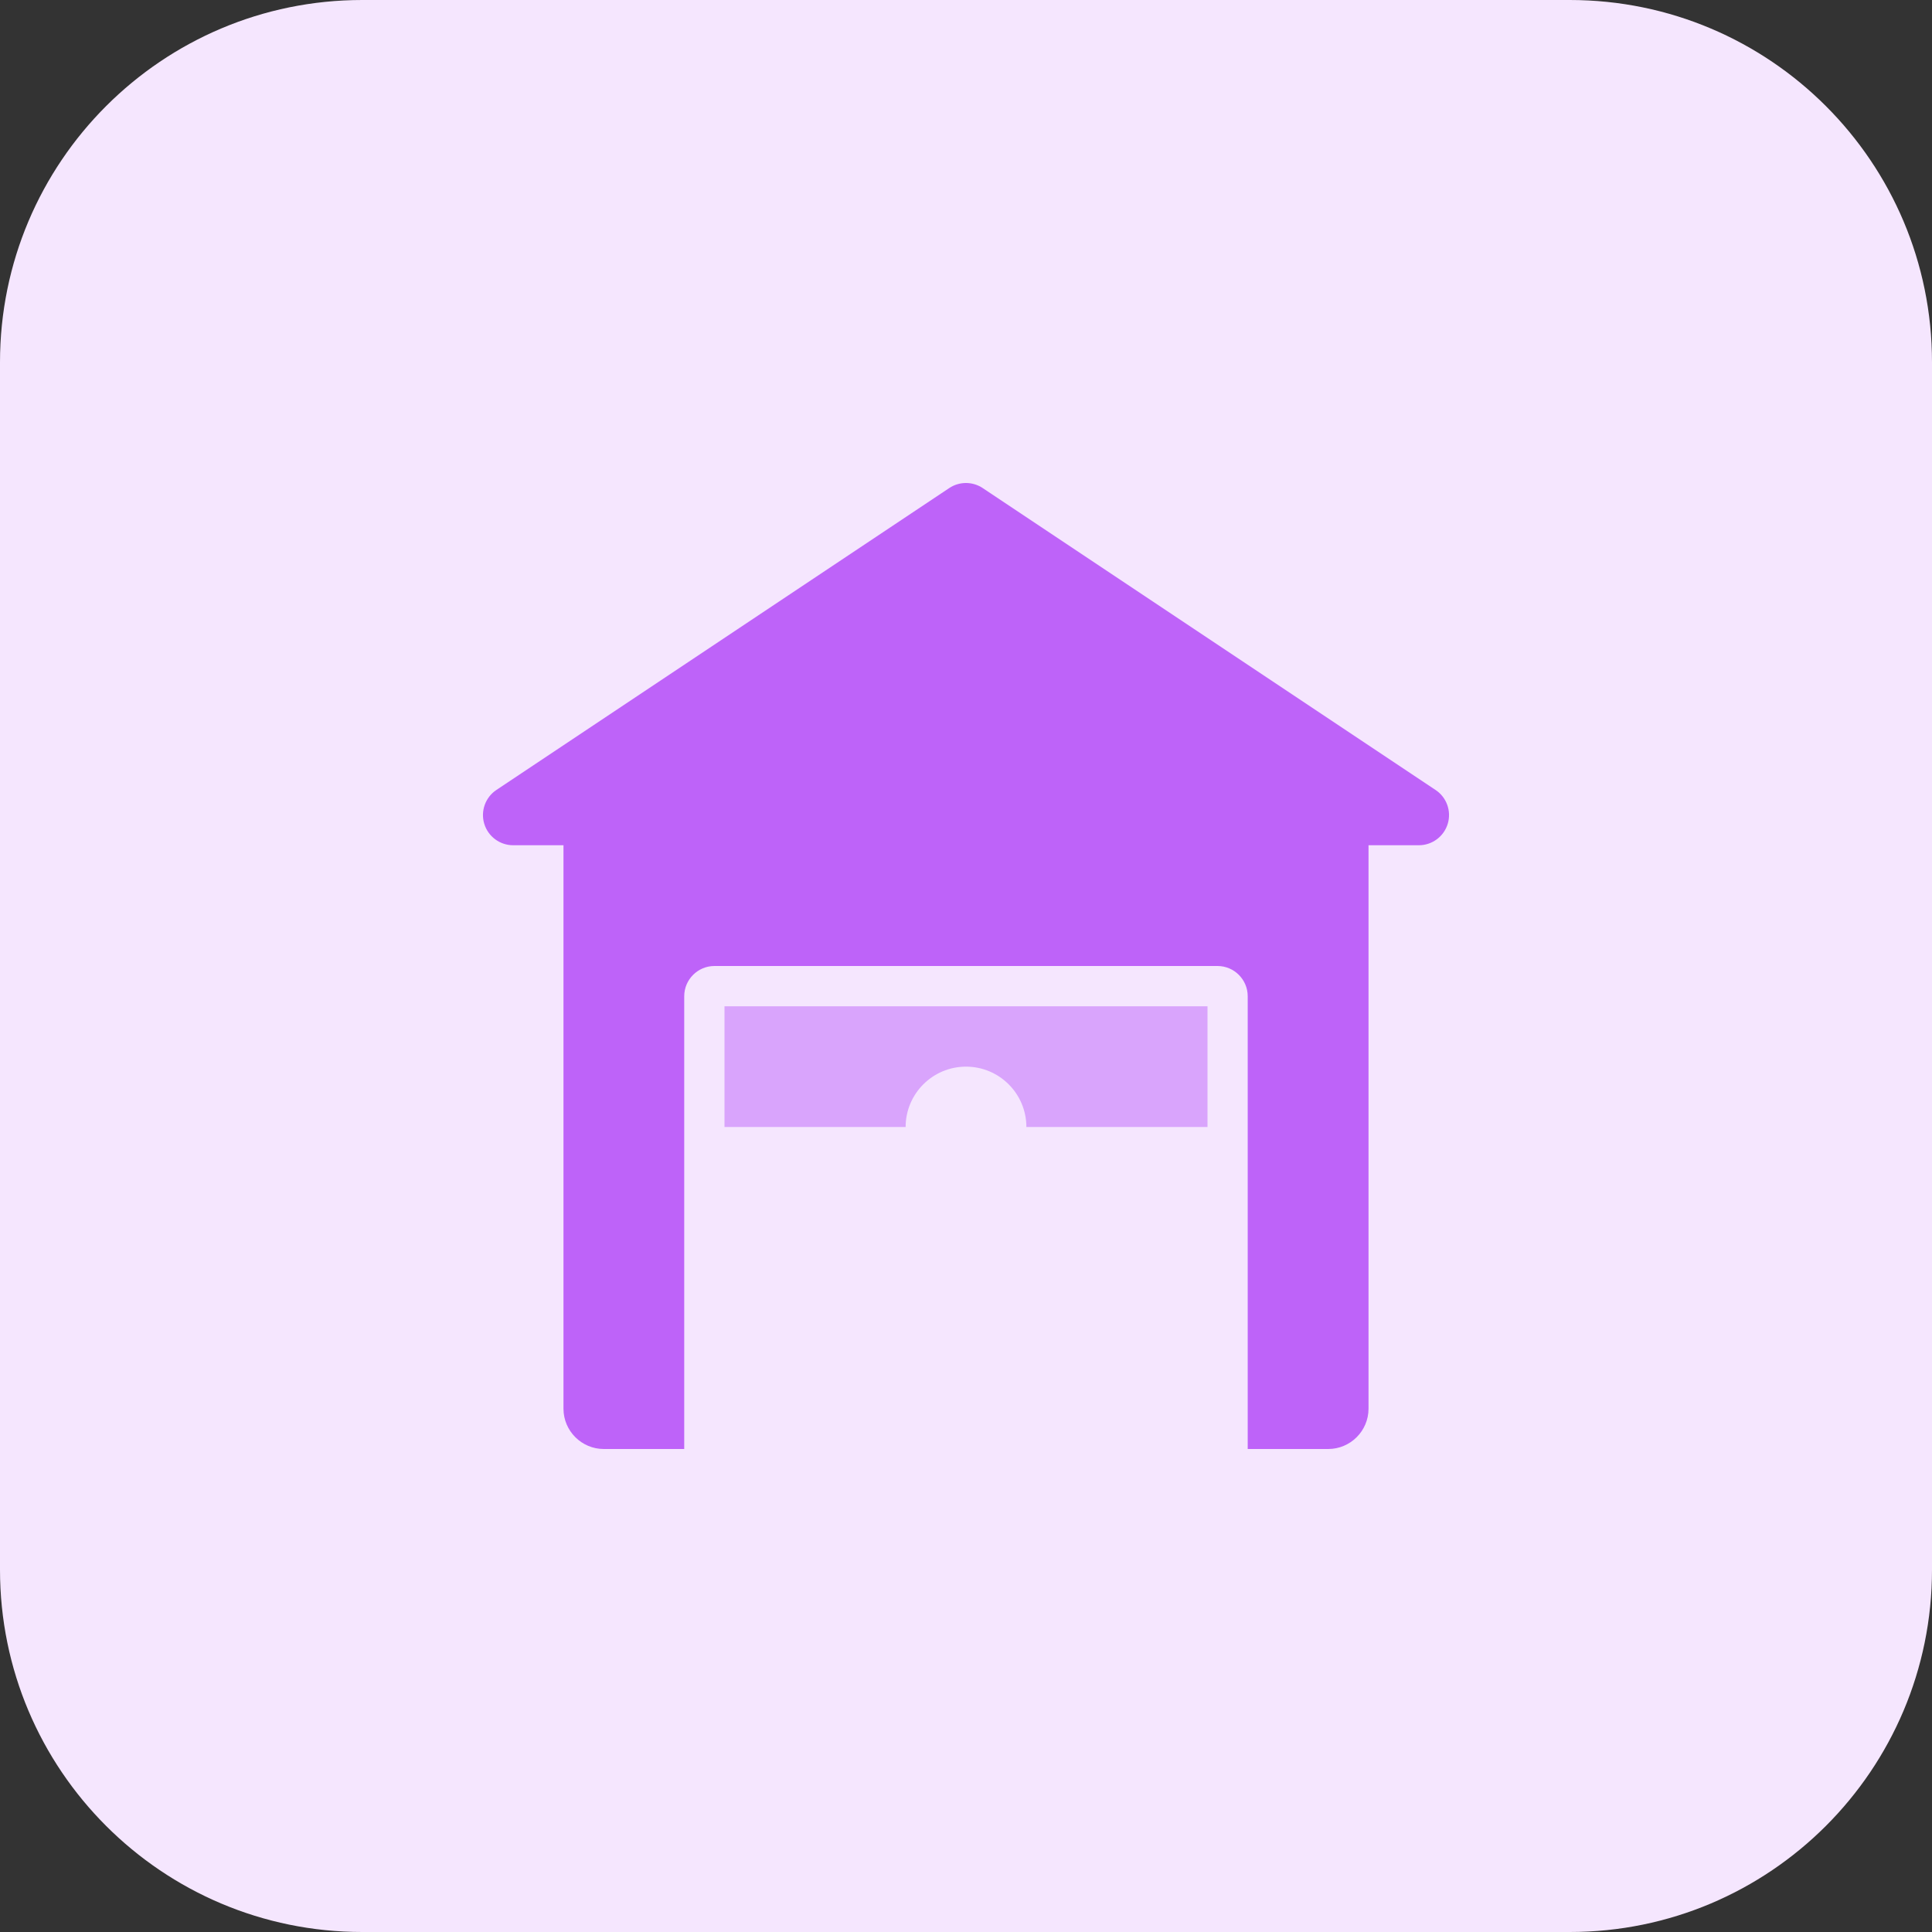 <svg enable-background="new 0 0 32 32" height="512" viewBox="0 0 32 32" width="512" xmlns="http://www.w3.org/2000/svg"><rect x="0" y="0" width="32" height="32" fill="#333333" stroke="none"/><path d="m26 32h-20c-3.314 0-6-2.686-6-6v-20c0-3.314 2.686-6 6-6h20c3.314 0 6 2.686 6 6v20c0 3.314-2.686 6-6 6z" fill="#f5e6fe"/><path d="m23.777 13.084-7.5-5c-.168-.112-.387-.112-.555 0l-7.5 5c-.183.122-.265.35-.201.561s.259.355.479.355h.833v9.333c0 .367.3.667.667.667h1.333v-7.5c0-.275.225-.5.5-.5h8.333c.275 0 .5.225.5.5v7.5h1.334c.367 0 .667-.3.667-.667v-9.333h.833c.22 0 .415-.144.479-.355s-.018-.439-.202-.561z" fill="#be63f9"/><path d="m12 16.667v2h3c0-.552.448-1 1-1s1 .448 1 1h3v-2z" fill="#d9a4fc"/></svg>